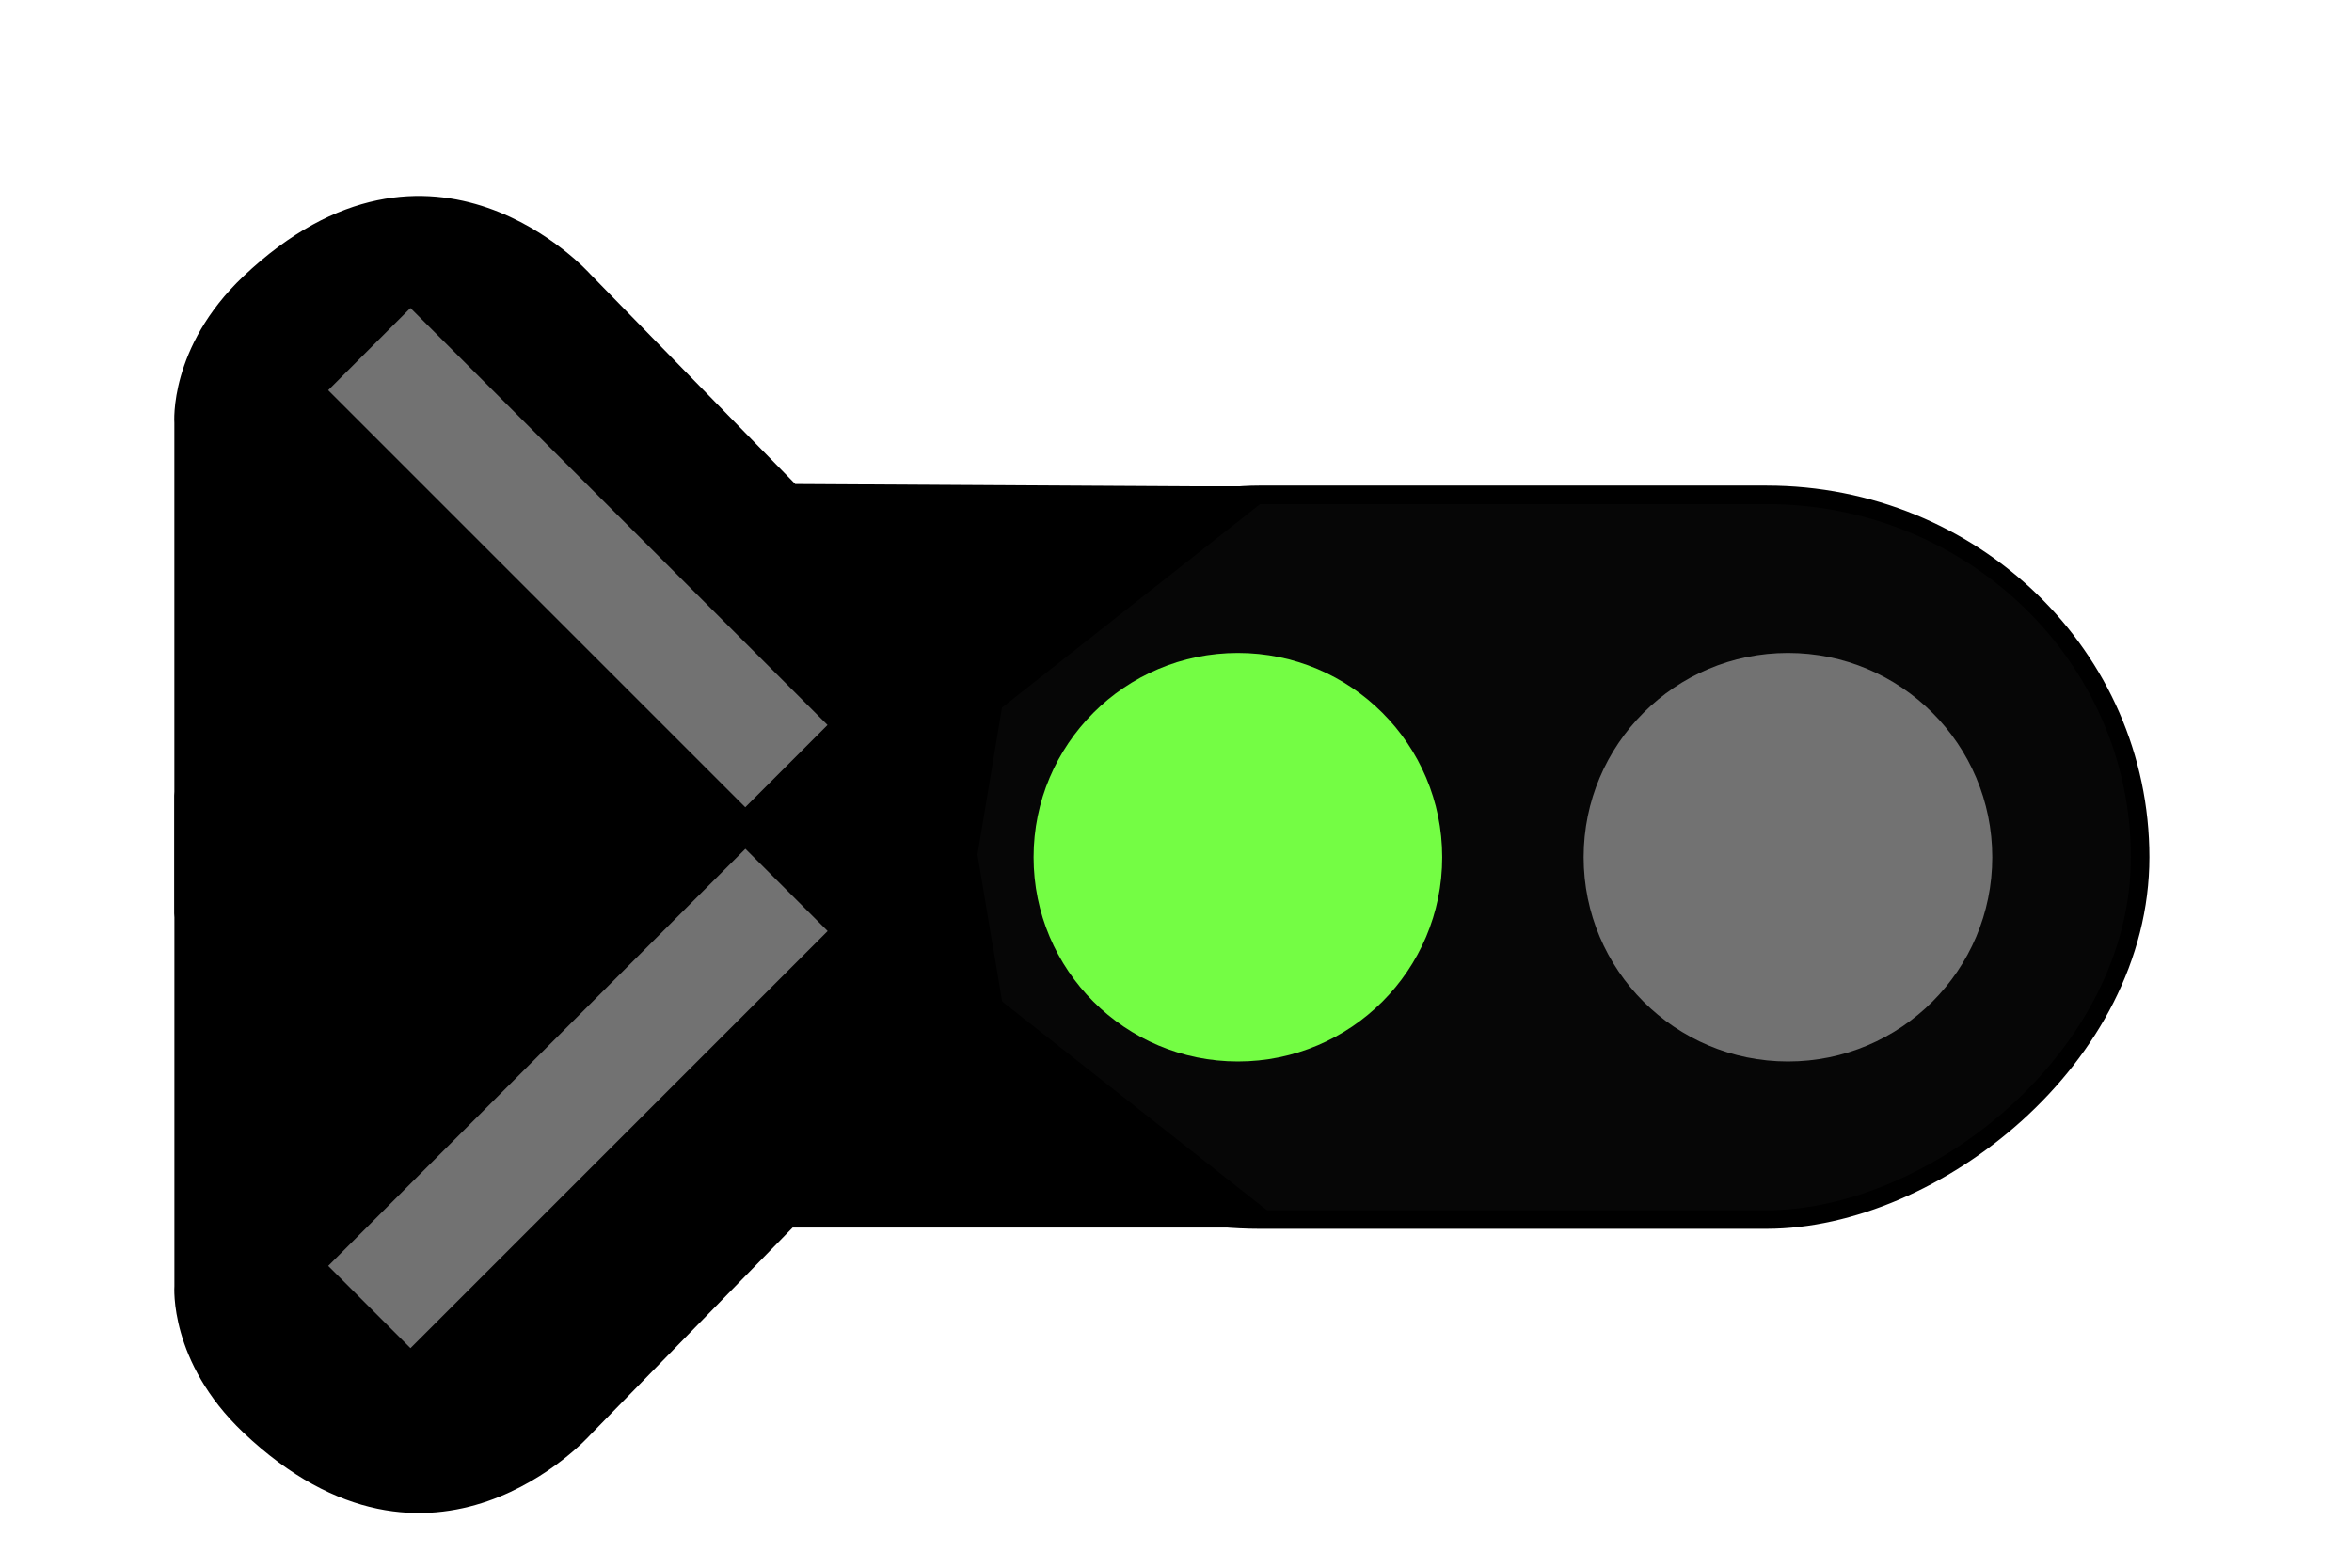 <?xml version="1.0" encoding="UTF-8" standalone="no"?>
<!-- Created with Inkscape (http://www.inkscape.org/) -->

<svg
   xmlns:dc="http://purl.org/dc/elements/1.1/"
   xmlns:cc="http://creativecommons.org/ns#"
   xmlns:rdf="http://www.w3.org/1999/02/22-rdf-syntax-ns#"
   xmlns:svg="http://www.w3.org/2000/svg"
   xmlns="http://www.w3.org/2000/svg"
   xmlns:sodipodi="http://sodipodi.sourceforge.net/DTD/sodipodi-0.dtd"
   xmlns:inkscape="http://www.inkscape.org/namespaces/inkscape"
   width="60mm"
   height="40mm"
   viewBox="0 0 60 40"
   version="1.1"
   id="svg7625"
   inkscape:version="0.92.2 5c3e80d, 2017-08-06"
   sodipodi:docname="AT2EWWest_Clear_270.svg">
  <defs
     id="defs7619" />
  <sodipodi:namedview
     id="base"
     pagecolor="#ffffff"
     bordercolor="#666666"
     borderopacity="1.0"
     inkscape:pageopacity="0.0"
     inkscape:pageshadow="2"
     inkscape:zoom="3.959798"
     inkscape:cx="-114.56788"
     inkscape:cy="65.752939"
     inkscape:document-units="mm"
     inkscape:current-layer="layer1"
     showgrid="false"
     inkscape:pagecheckerboard="true"
     inkscape:window-width="2560"
     inkscape:window-height="1311"
     inkscape:window-x="0"
     inkscape:window-y="1"
     inkscape:window-maximized="1" />
  <g
     inkscape:label="Layer 1"
     inkscape:groupmode="layer"
     id="layer1"
     transform="translate(0,-257)">
    <rect
       style="fill:#060606;fill-opacity:1;stroke:#000000;stroke-width:0.473;stroke-miterlimit:4;stroke-dasharray:none;stroke-opacity:1"
       id="rect7608"
       width="18.491"
       height="32"
       x="-288.117"
       y="22.595"
       rx="9.53"
       ry="9.53"
       transform="rotate(-90)" />
    <circle
       style="fill:#727272;fill-opacity:1;stroke:none;stroke-width:0.1;stroke-miterlimit:4;stroke-dasharray:none;stroke-opacity:1"
       id="path8176"
       cx="-278.872"
       cy="-45.611"
       r="5.212"
       transform="matrix(0,-1,-1,0,0,0)" />
    <circle
       style="fill:#74fd44;fill-opacity:1;stroke:none;stroke-width:0.1;stroke-miterlimit:4;stroke-dasharray:none;stroke-opacity:1"
       id="path8176-3"
       cx="-278.872"
       cy="-31.579"
       r="5.212"
       transform="matrix(0,-1,-1,0,0,0)" />
    <path
       sodipodi:nodetypes="cccsccscccc"
       inkscape:connector-curvature="0"
       id="path13201"
       d="m 31.919,288.321 h -11.698 l -5.169,5.296 c 0,0 -4.016,4.515 -8.845,-0.066 -1.905,-1.807 -1.758,-3.737 -1.758,-3.737 v -12.516 c 0,0 1.011,-7.89 8.949,-7.89 h 19.324 l -8.268,6.52 1.37,8.174 z"
       style="fill:#000000;fill-opacity:1;fill-rule:evenodd;stroke:none;stroke-width:0.265px;stroke-linecap:butt;stroke-linejoin:miter;stroke-opacity:1" />
    <path
       sodipodi:nodetypes="cccsccscccc"
       inkscape:connector-curvature="0"
       id="path13201-5"
       d="m 31.919,269.417 -11.632,-0.067 -5.236,-5.363 c 0,0 -4.016,-4.515 -8.845,0.066 -1.905,1.807 -1.758,3.737 -1.758,3.737 v 12.516 c 0,0 1.011,7.89 8.949,7.89 h 19.324 l -8.268,-6.52 1.37,-8.174 z"
       style="fill:#000000;fill-opacity:1;fill-rule:evenodd;stroke:none;stroke-width:0.265px;stroke-linecap:butt;stroke-linejoin:miter;stroke-opacity:1" />
    <rect
       transform="rotate(-135)"
       y="-198.645"
       x="-213.454"
       height="15.05"
       width="2.968"
       id="rect13267"
       style="fill:#727272;fill-opacity:1;stroke:none;stroke-width:0.11;stroke-miterlimit:4;stroke-dasharray:none;stroke-opacity:1" />
    <rect
       transform="matrix(-0.707,0.707,0.707,0.707,0,0)"
       y="194.716"
       x="179.907"
       height="15.05"
       width="2.968"
       id="rect13267-5"
       style="fill:#727272;fill-opacity:1;stroke:none;stroke-width:0.11;stroke-miterlimit:4;stroke-dasharray:none;stroke-opacity:1" />
  </g>
</svg>
